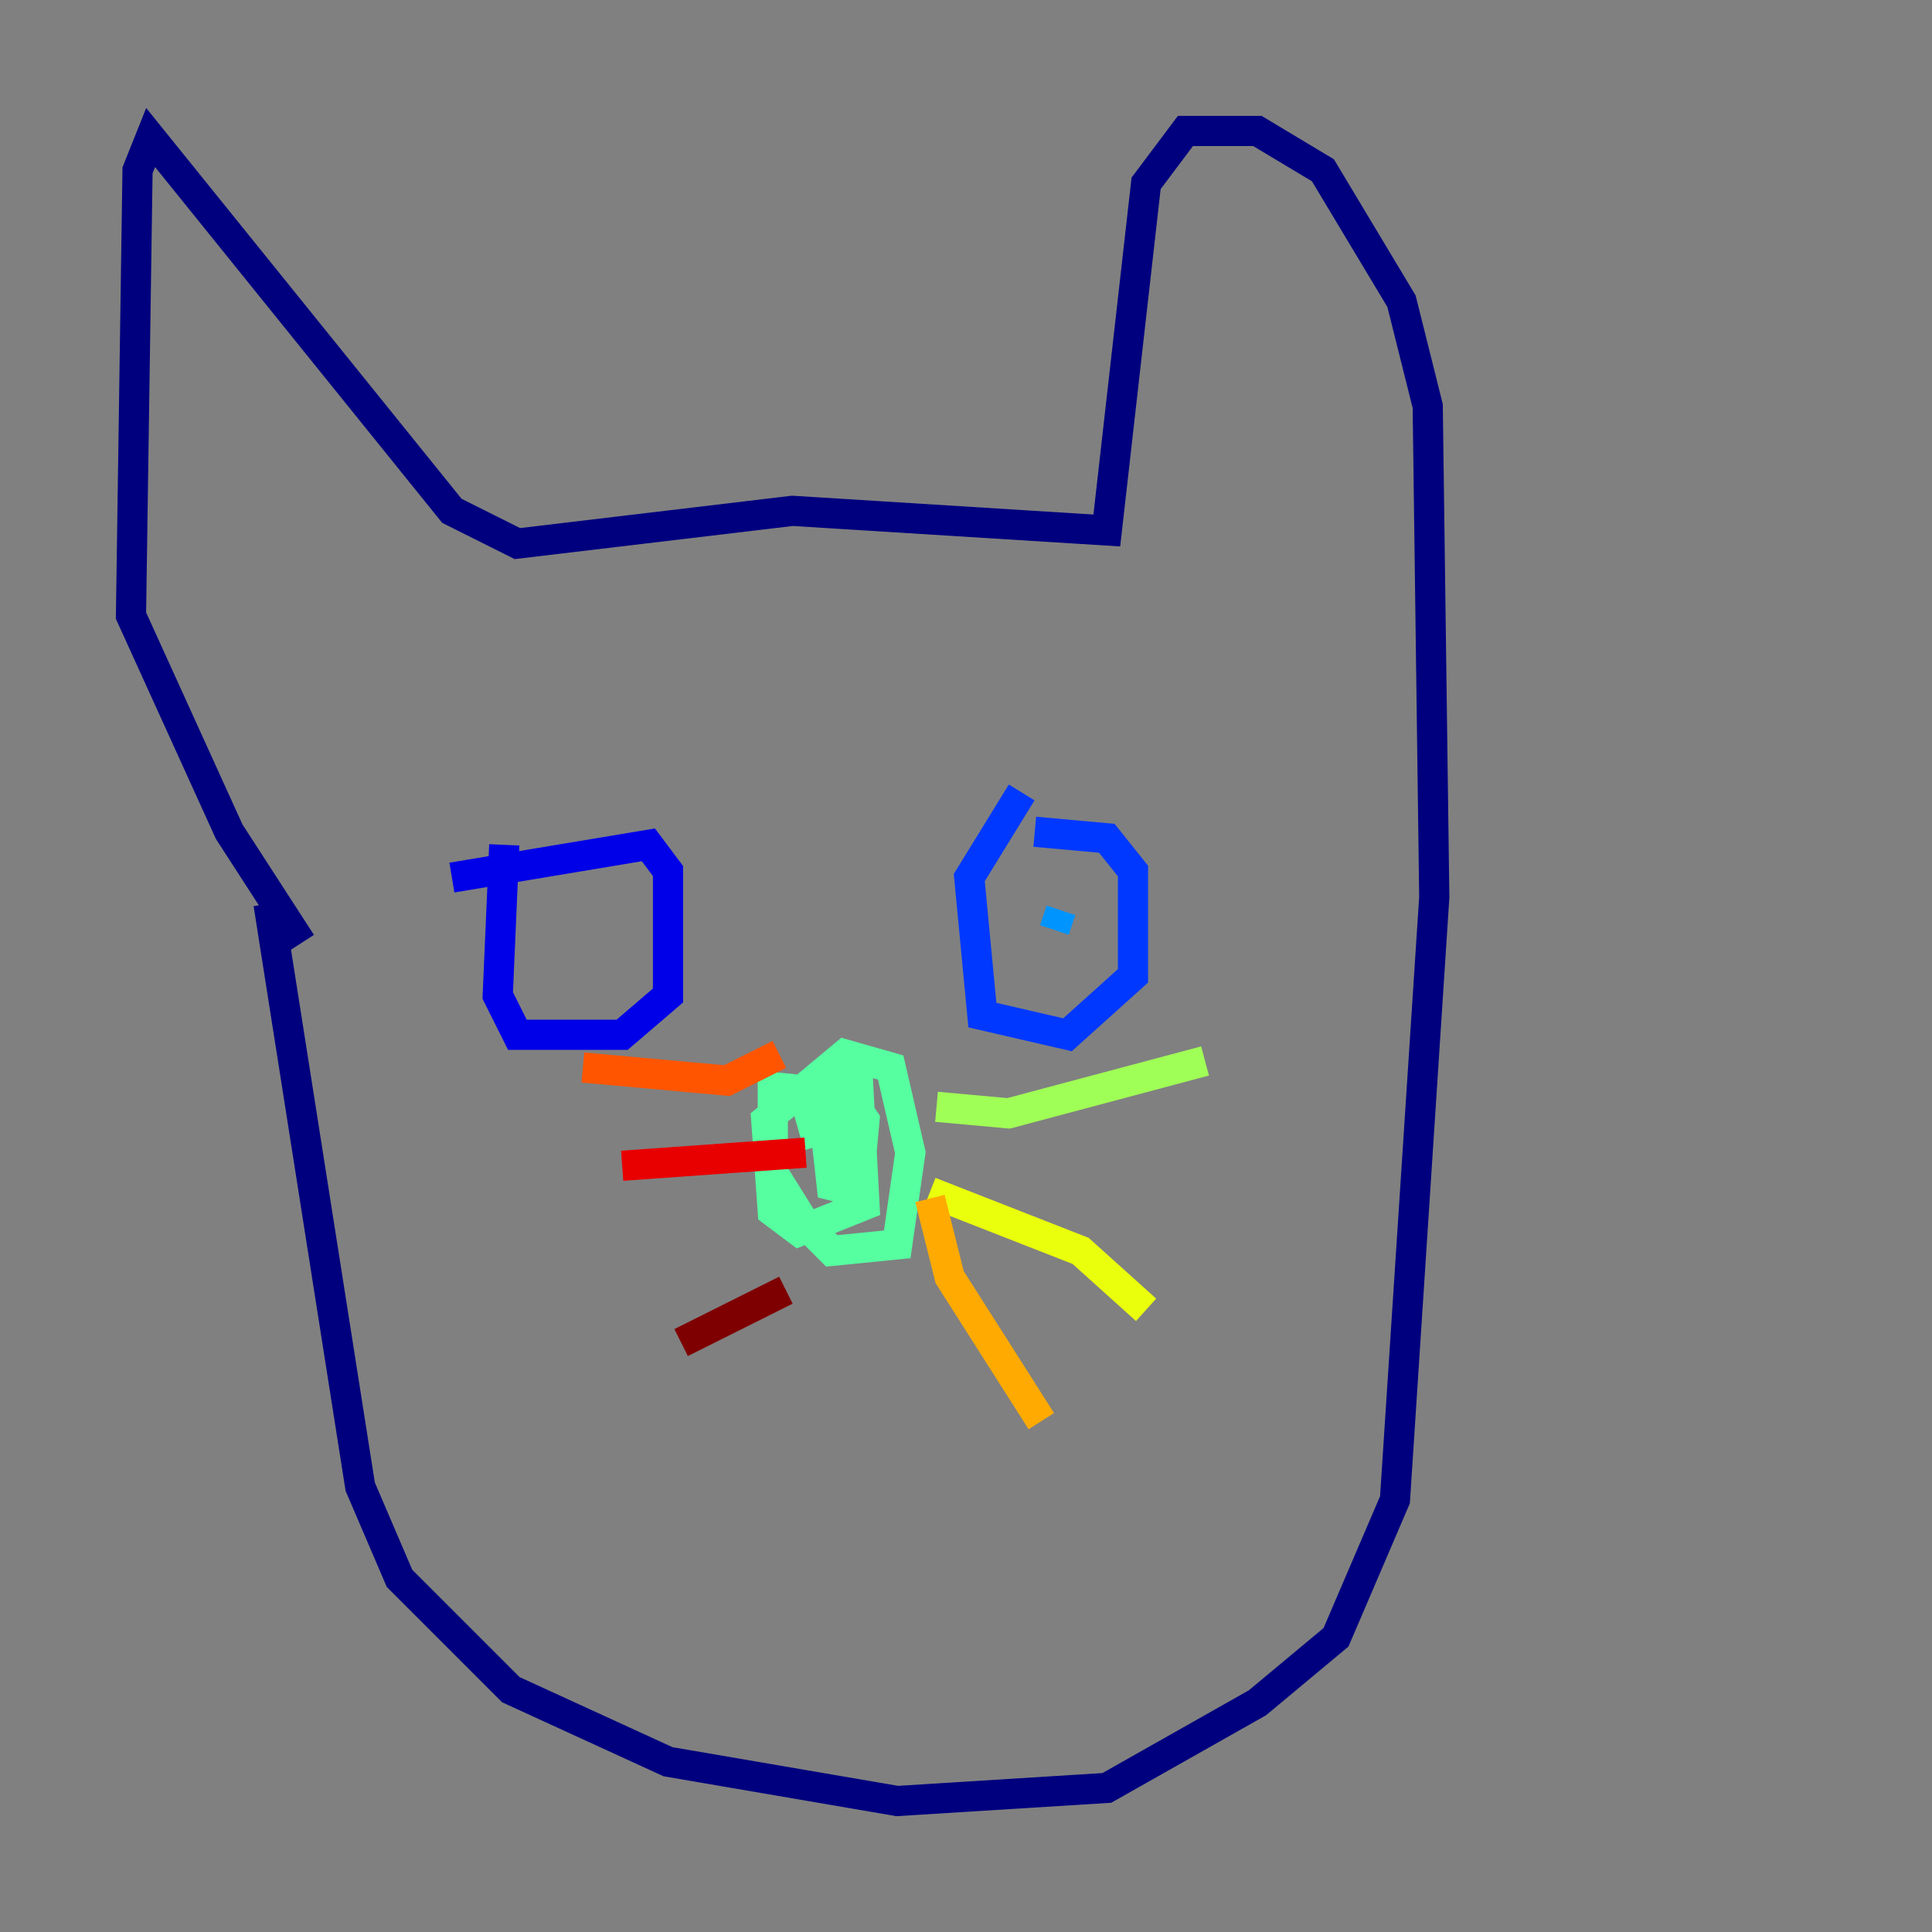 <?xml version="1.0" encoding="utf-8" ?>
<svg baseProfile="tiny" height="128" version="1.2" viewBox="0,0,128,128" width="128" xmlns="http://www.w3.org/2000/svg" xmlns:ev="http://www.w3.org/2001/xml-events" xmlns:xlink="http://www.w3.org/1999/xlink"><rect x="0" y="0" width="128" height="128" fill="#808080" stroke="none"/><defs /><polyline fill="none" points="17.79,59.878 23.864,98.495 26.468,104.57 33.844,111.946 44.258,116.719 59.444,119.322 73.329,118.454 83.308,112.814 88.515,108.475 92.42,99.363 95.024,59.444 94.59,26.902 92.854,19.959 87.647,11.281 83.308,8.678 78.536,8.678 75.932,12.149 73.329,35.146 52.502,33.844 34.278,36.014 29.939,33.844 9.98,9.112 9.112,11.281 8.678,40.786 15.186,55.105 19.959,62.481" stroke="#00007f" stroke-width="2" /><polyline fill="none" points="29.939,58.142 42.956,55.973 44.258,57.709 44.258,65.953 41.22,68.556 34.278,68.556 32.976,65.953 33.41,55.973" stroke="#0000e8" stroke-width="2" /><polyline fill="none" points="68.556,55.105 73.329,55.539 75.064,57.709 75.064,64.651 70.725,68.556 65.085,67.254 64.217,58.142 67.688,52.502" stroke="#0038ff" stroke-width="2" /><polyline fill="none" points="69.858,61.614 70.291,60.312" stroke="#0094ff" stroke-width="2" /><polyline fill="none" points="37.315,61.614 37.315,61.614" stroke="#0cf4ea" stroke-width="2" /><polyline fill="none" points="54.237,75.932 53.37,72.895 55.539,71.593 57.275,74.197 56.841,78.969 55.105,78.536 54.671,74.63 54.671,72.027 56.841,71.593 57.275,79.837 52.936,81.573 51.2,80.271 50.766,74.197 55.973,69.858 59.01,70.725 60.312,76.366 59.444,82.441 55.105,82.875 53.37,81.139 51.2,77.668 51.2,72.027 55.539,72.461 56.407,77.668" stroke="#56ffa0" stroke-width="2" /><polyline fill="none" points="62.047,73.329 66.82,73.763 79.837,70.291" stroke="#a0ff56" stroke-width="2" /><polyline fill="none" points="61.614,78.969 71.593,82.875 75.932,86.78" stroke="#eaff0c" stroke-width="2" /><polyline fill="none" points="61.614,79.403 62.915,84.61 68.99,94.156" stroke="#ffaa00" stroke-width="2" /><polyline fill="none" points="51.634,69.858 48.163,71.593 38.617,70.725" stroke="#ff5500" stroke-width="2" /><polyline fill="none" points="53.37,76.366 41.22,77.234" stroke="#e80000" stroke-width="2" /><polyline fill="none" points="52.068,85.478 45.125,88.949" stroke="#7f0000" stroke-width="2" /></svg>